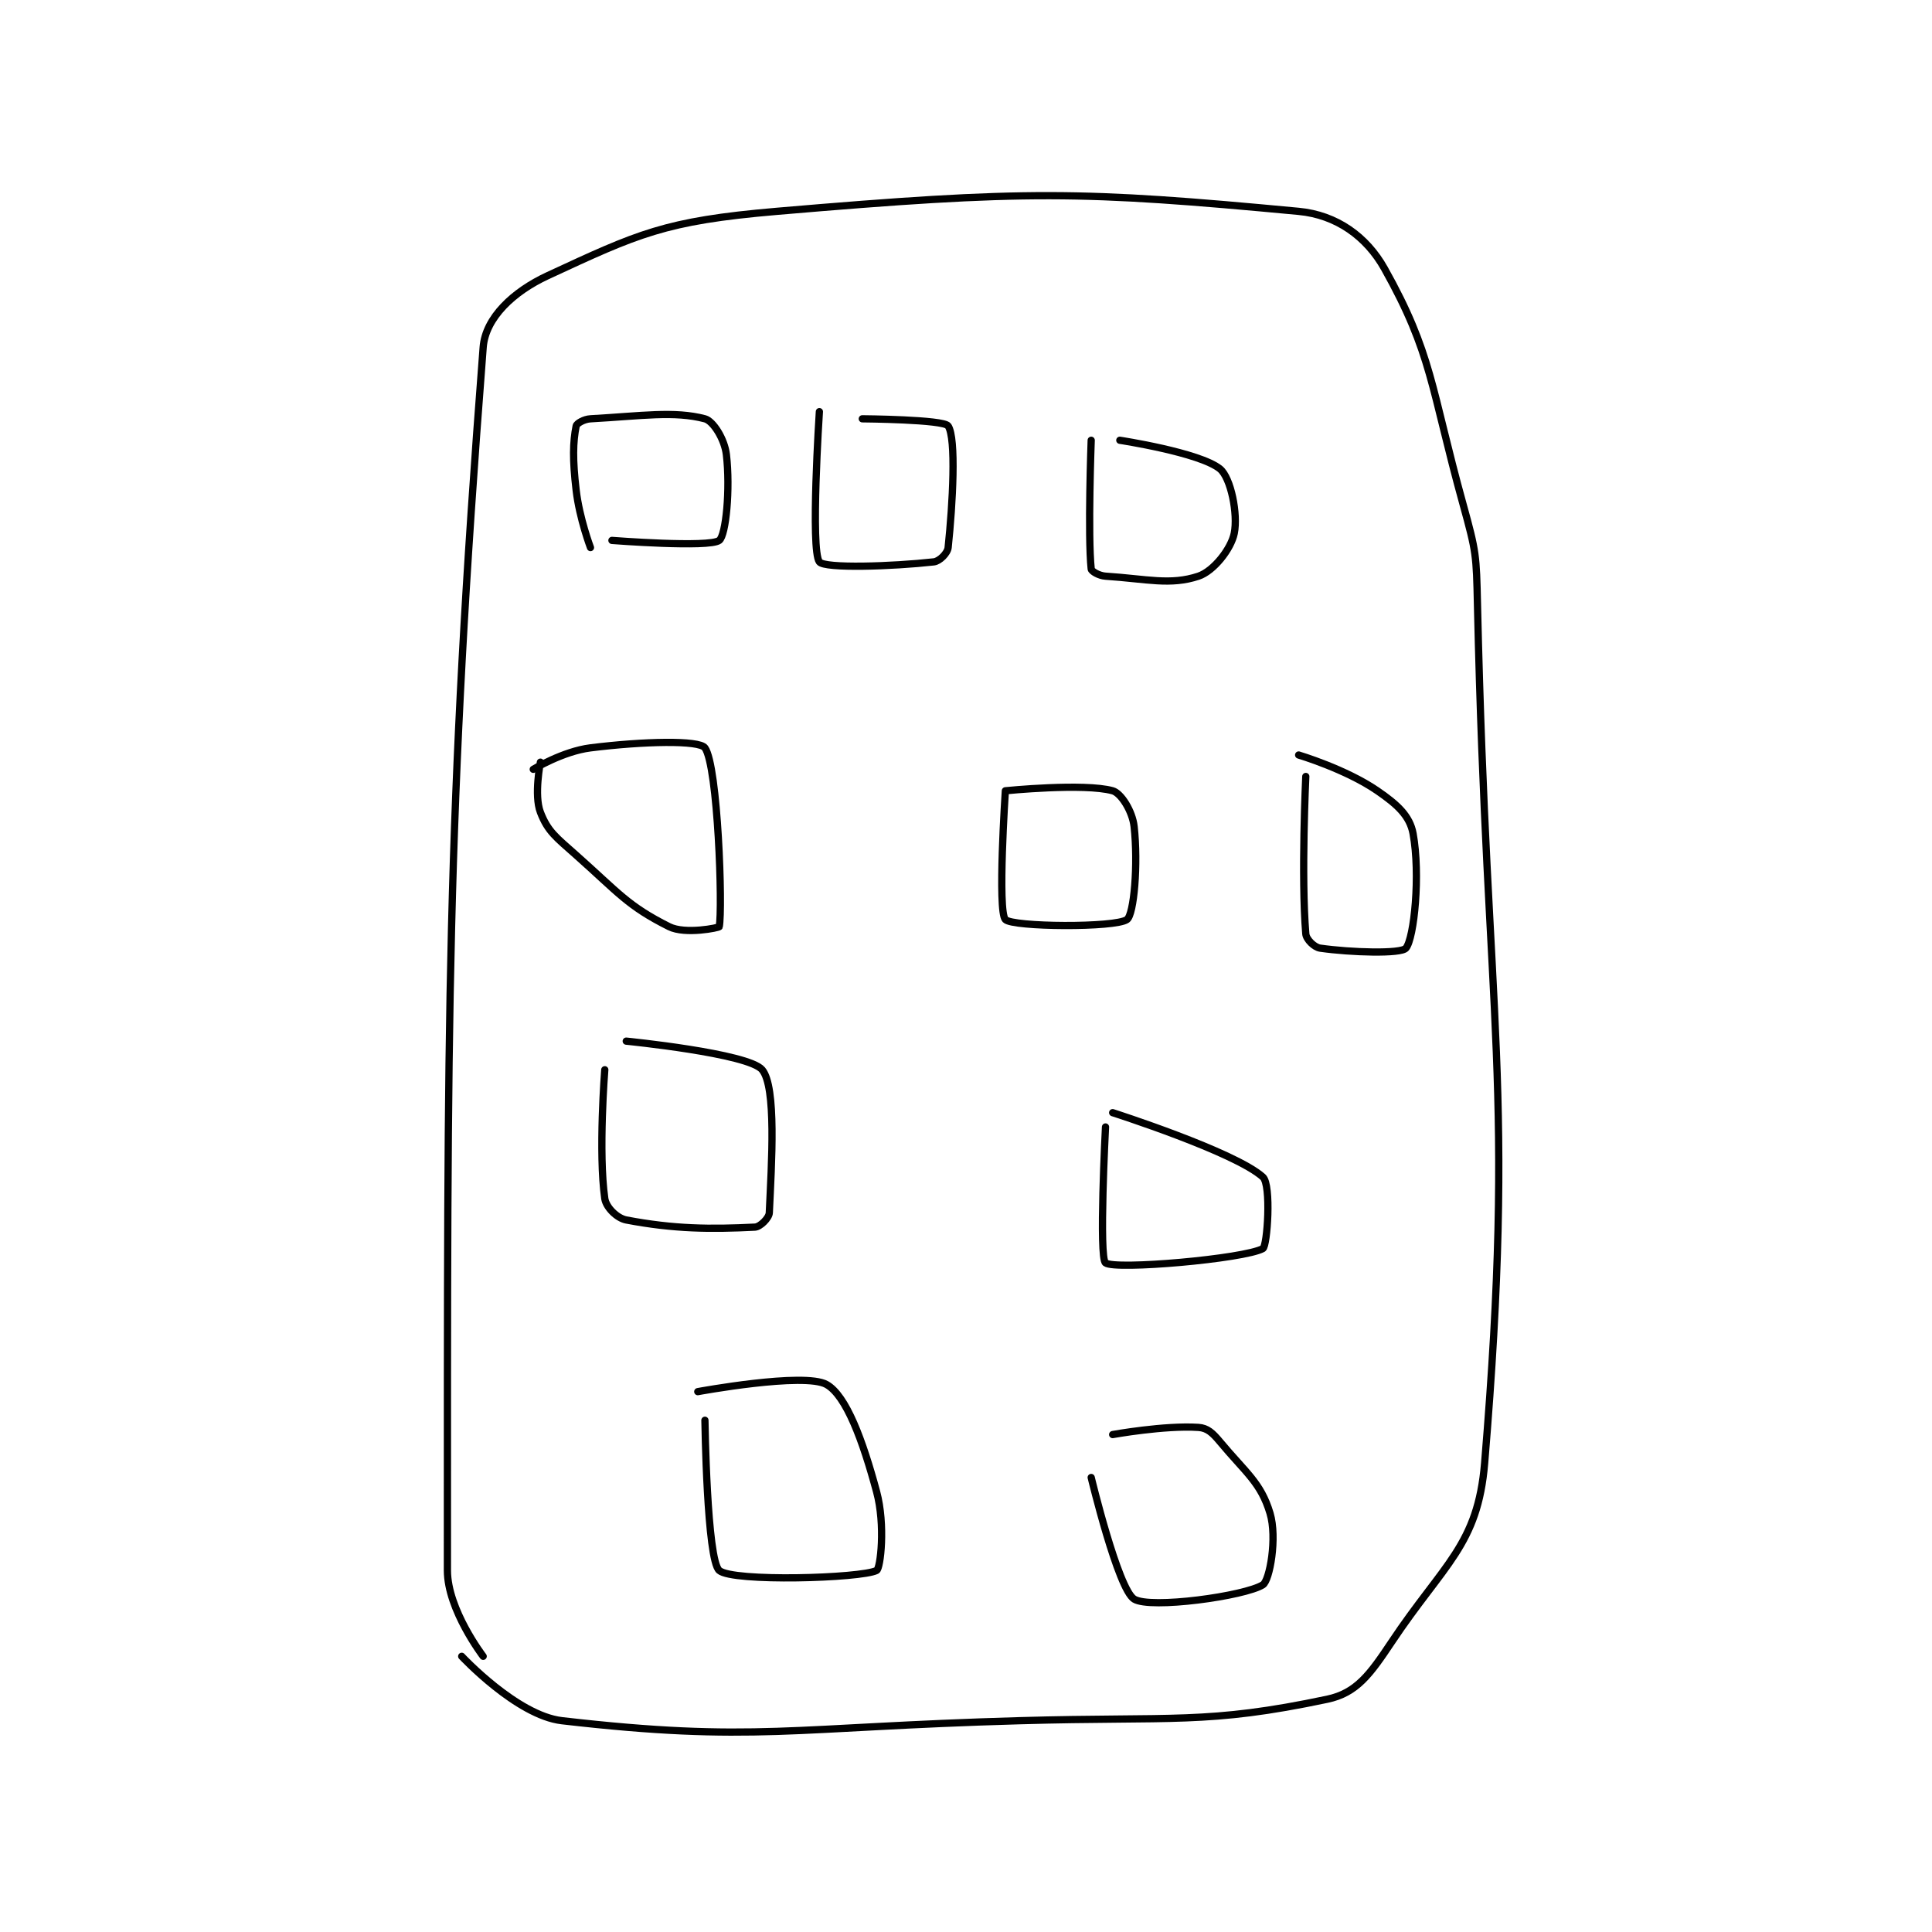 <?xml version="1.0" encoding="utf-8"?>
<!DOCTYPE svg PUBLIC "-//W3C//DTD SVG 1.1//EN" "http://www.w3.org/Graphics/SVG/1.1/DTD/svg11.dtd">
<svg viewBox="0 0 800 800" preserveAspectRatio="xMinYMin meet" xmlns="http://www.w3.org/2000/svg" version="1.1">
<g fill="none" stroke="black" stroke-linecap="round" stroke-linejoin="round" stroke-width="1.013">
<g transform="translate(185.263,87.52) scale(2.962) translate(-180,-127)">
<path id="0" d="M185 329 C185 329 180 322.48 180 317 C180 238.904 179.883 212.156 185 146 C185.319 141.871 189.223 138.214 194 136 C206.673 130.127 210.336 128.343 226 127 C260.893 124.009 268.642 124.143 299 127 C304.303 127.499 308.484 130.515 311 135 C317.689 146.924 317.444 151.528 322 168 C323.84 174.651 323.844 175.043 324 182 C325.331 241.448 329.37 249.194 325 302 C324.05 313.483 319.267 316.1 312 327 C308.978 331.533 307.107 334.131 303 335 C286.238 338.546 281.473 337.398 260 338 C228.103 338.894 222.763 341.088 196 338 C189.711 337.274 182 329 182 329 "/>
<path id="1" d="M200 174 C200 174 198.464 169.941 198 166 C197.493 161.693 197.547 159.266 198 157 C198.071 156.648 199.081 156.051 200 156 C207.156 155.602 211.71 154.871 216 156 C217.157 156.304 218.745 158.833 219 161 C219.566 165.809 218.938 172.296 218 173 C216.592 174.056 203 173 203 173 "/>
<path id="2" d="M232 155 C232 155 230.735 174.339 232 176 C232.735 176.964 242.243 176.64 248 176 C248.8 175.911 249.916 174.796 250 174 C250.645 167.875 251.15 158.726 250 157 C249.391 156.086 238 156 238 156 "/>
<path id="3" d="M270 159 C270 159 269.509 172.339 270 177 C270.033 177.313 271.077 177.939 272 178 C277.806 178.387 281.066 179.311 285 178 C287.118 177.294 289.563 174.184 290 172 C290.537 169.317 289.529 164.242 288 163 C285.168 160.699 274 159 274 159 "/>
<path id="4" d="M192 205 C192 205 196.135 202.483 200 202 C207.383 201.077 215.204 200.894 216 202 C217.827 204.538 218.501 224.496 218 227 C217.971 227.143 213.25 228.125 211 227 C205.216 224.108 203.967 222.304 198 217 C195.183 214.496 194.037 213.697 193 211 C192.083 208.617 193 204 193 204 "/>
<path id="5" d="M202 247 C202 247 201.082 258.574 202 265 C202.175 266.224 203.688 267.75 205 268 C211.683 269.273 216.782 269.311 223 269 C223.727 268.964 224.967 267.728 225 267 C225.316 260.05 226.016 249.419 224 247 C222.081 244.697 205 243 205 243 "/>
<path id="6" d="M258 208 C258 208 256.877 224.811 258 226 C259.002 227.061 273.381 227.169 275 226 C275.989 225.285 276.583 218.246 276 213 C275.759 210.829 274.168 208.325 273 208 C269.007 206.891 258 208 258 208 "/>
<path id="7" d="M300 206 C300 206 299.337 220.041 300 228 C300.065 228.784 301.184 229.883 302 230 C306.284 230.612 313.327 230.829 314 230 C315.161 228.571 316.038 219.707 315 214 C314.547 211.507 312.798 209.924 310 208 C305.573 204.956 299 203 299 203 "/>
<path id="8" d="M216 296 C216 296 216.271 315.487 218 317 C219.867 318.634 237.8 318.1 240 317 C240.55 316.725 241.254 310.658 240 306 C238.075 298.849 235.758 292.545 233 291 C229.876 289.251 215 292 215 292 "/>
<path id="9" d="M272 255 C272 255 271.05 273.266 272 274 C273.324 275.023 291.354 273.443 294 272 C294.625 271.659 295.208 263.093 294 262 C290.108 258.479 273 253 273 253 "/>
<path id="10" d="M270 304 C270 304 273.752 319.595 276 321 C278.265 322.416 291.485 320.589 294 319 C294.955 318.397 296.031 312.438 295 309 C293.713 304.711 291.632 303.358 288 299 C286.968 297.761 286.24 297.083 285 297 C280.278 296.685 273 298 273 298 "/>
</g>
</g>
</svg>
